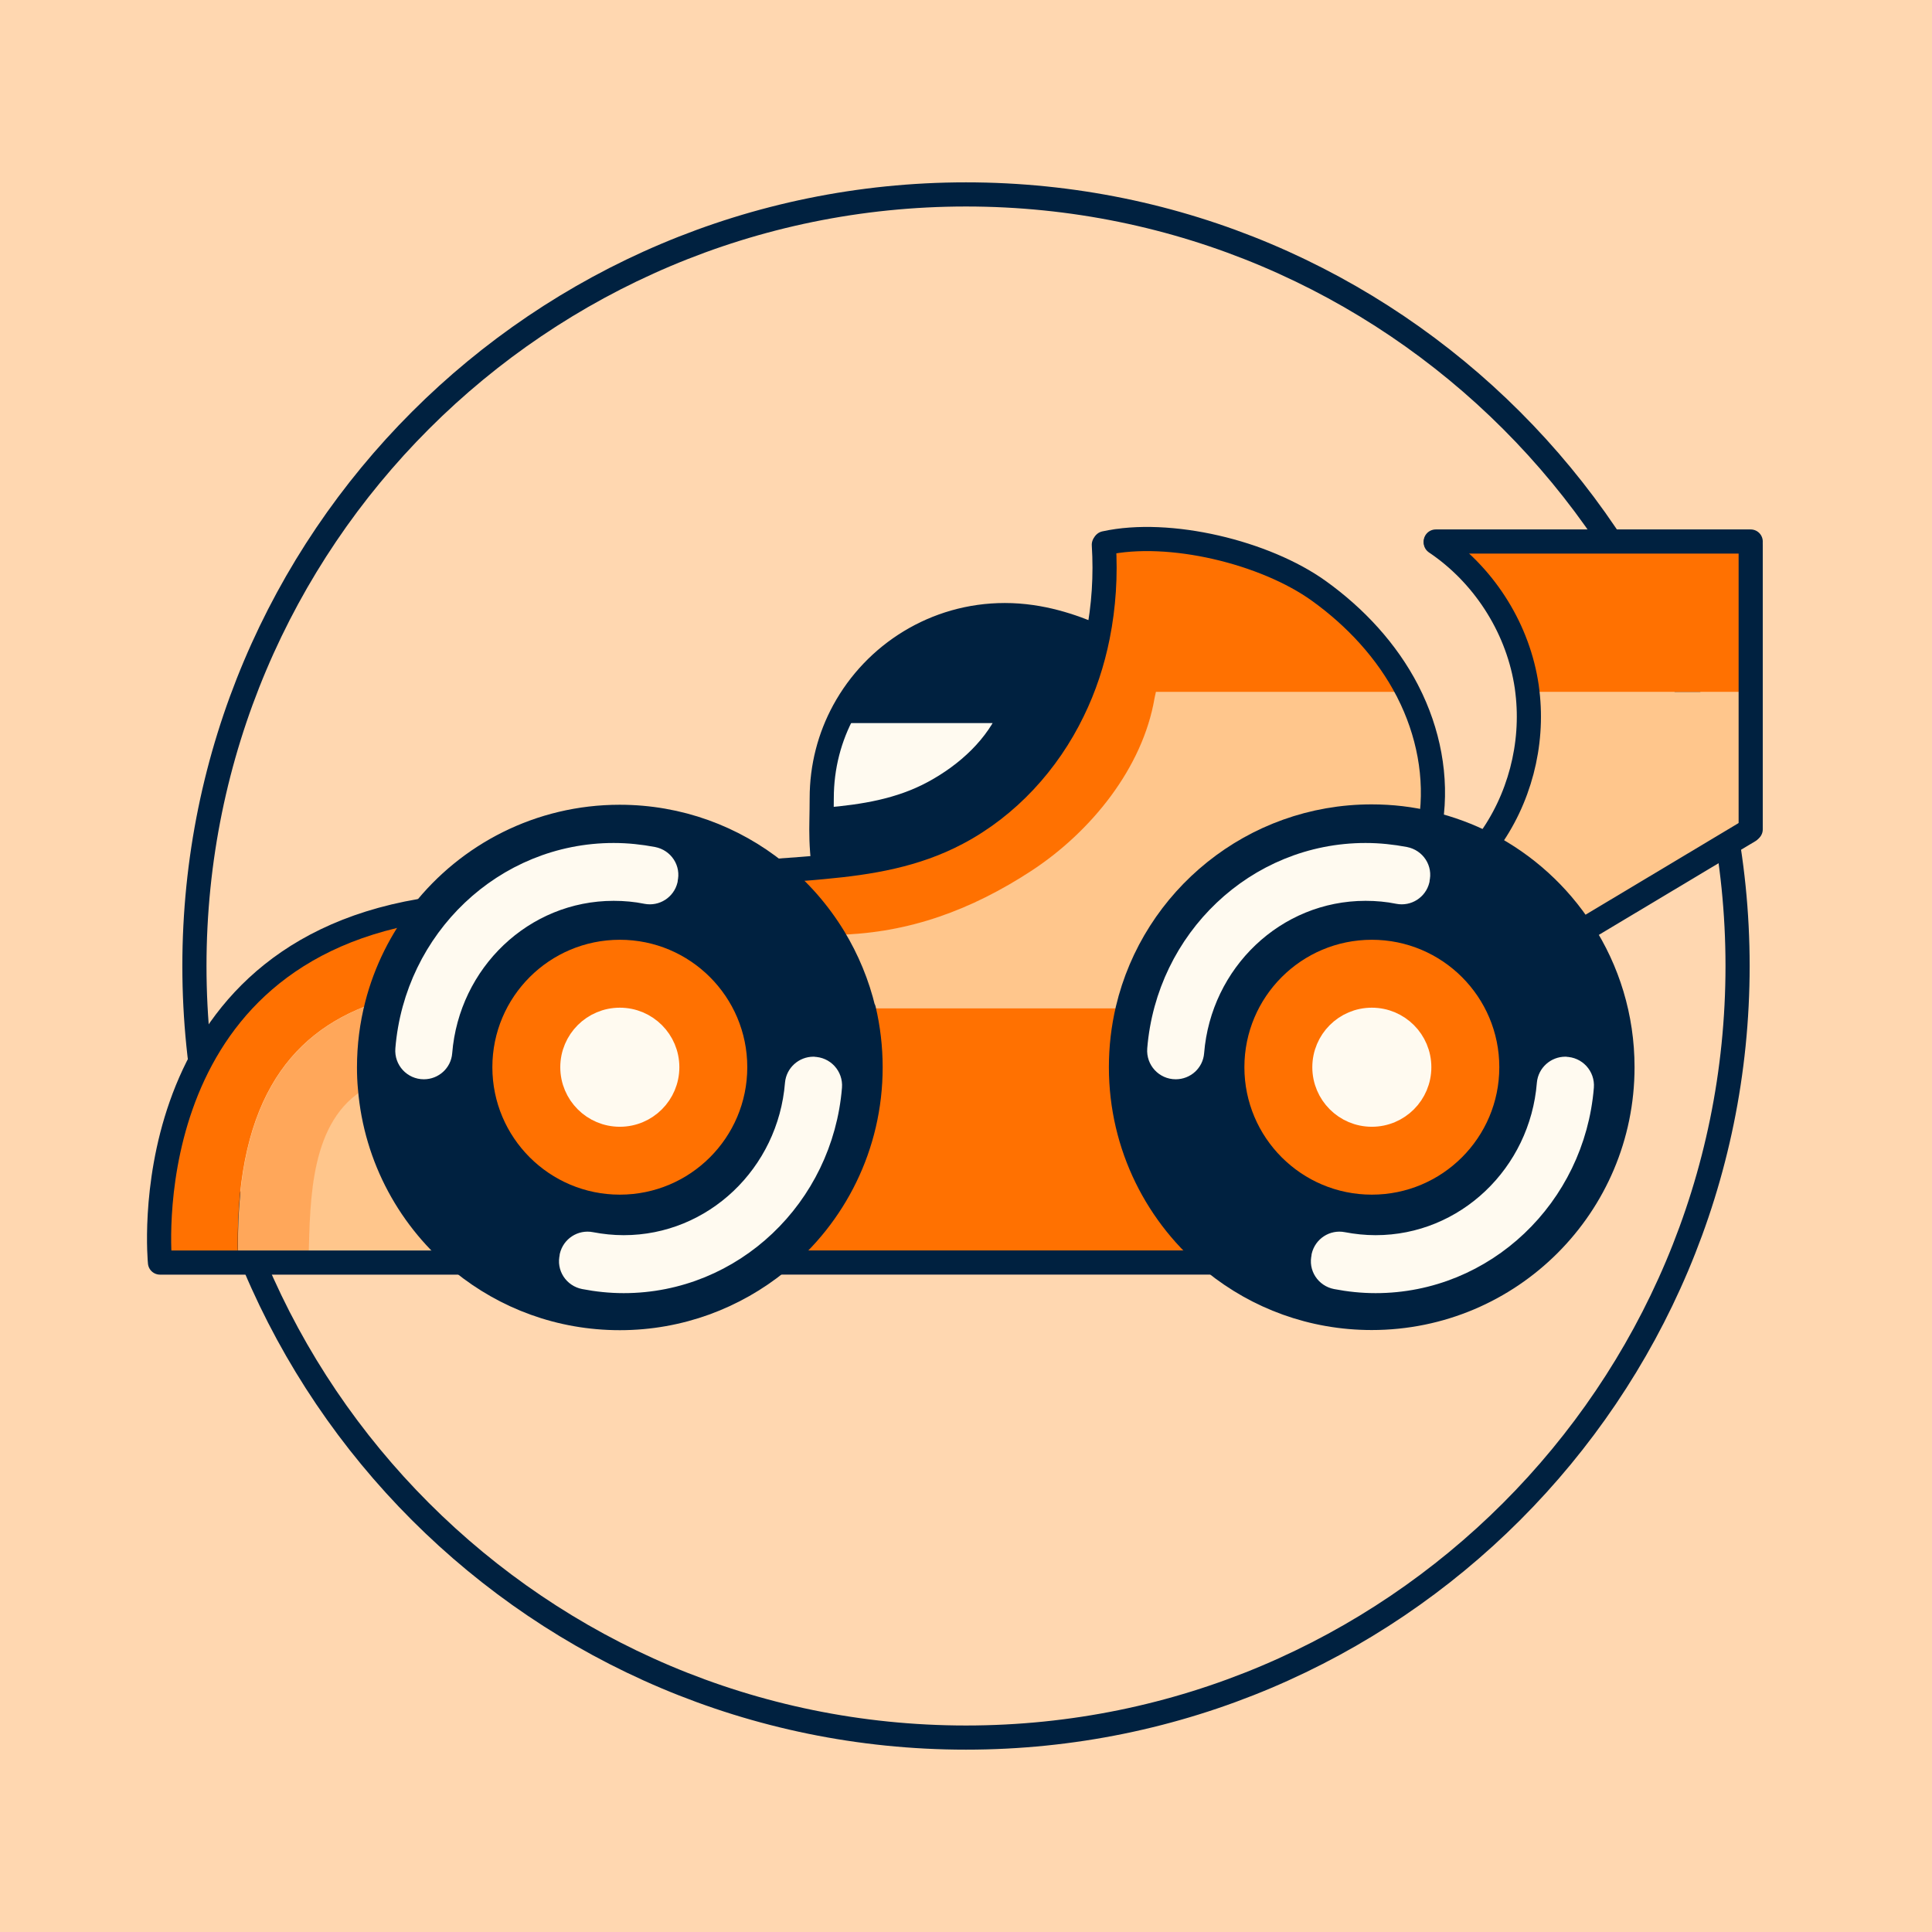 <svg width="52" height="52" viewBox="0 0 52 52" fill="none" xmlns="http://www.w3.org/2000/svg">
<rect x="0" y="0" width="52" height="52" fill="#808080" stroke="none"/>
<g clip-path="url(#clip0_26_81633)">
<rect width="52" height="52" fill="#FFD7B0"/>
<path d="M26 52C40.359 52 52 40.359 52 26C52 11.641 40.359 0 26 0C11.641 0 0 11.641 0 26C0 40.359 11.641 52 26 52Z" fill="#FFD7B0"/>
<path d="M26 46.767C37.469 46.767 46.767 37.469 46.767 26C46.767 14.531 37.469 5.233 26 5.233C14.531 5.233 5.233 14.531 5.233 26C5.233 37.469 14.531 46.767 26 46.767Z" fill="#FFD7B0" stroke="#002140" stroke-width="0.65" stroke-miterlimit="10"/>
<path d="M47.12 18.622V22.322L47.078 22.364L42.69 24.987L42.586 25.053C41.949 24.07 41.063 23.263 40.018 22.724L40.042 22.678C40.893 21.529 41.281 20.048 41.111 18.629L41.184 18.622H47.123H47.12Z" fill="#FFC68C"/>
<path d="M47.12 14.662V18.621H41.181L41.108 18.628C41.097 18.531 41.084 18.434 41.066 18.341C40.807 16.835 39.91 15.451 38.64 14.599V14.575H47.116V14.662H47.12Z" fill="#FF7101"/>
<path d="M32.69 33.982C31.157 32.747 30.174 30.85 30.174 28.725C30.174 28.188 30.236 27.666 30.354 27.164C31.057 24.191 33.732 21.976 36.92 21.976C37.46 21.976 37.989 22.038 38.491 22.163C39.024 22.291 39.536 22.481 40.014 22.727C41.059 23.267 41.945 24.073 42.582 25.056C43.267 26.112 43.666 27.372 43.666 28.725C43.666 32.452 40.644 35.474 36.916 35.474C35.314 35.474 33.843 34.917 32.683 33.982H32.69ZM42.575 29.247C42.596 28.988 42.392 28.766 42.132 28.766C41.904 28.766 41.71 28.939 41.689 29.168C41.492 31.632 39.478 33.57 37.024 33.57C36.719 33.57 36.421 33.539 36.134 33.484C35.902 33.439 35.677 33.584 35.622 33.816V33.837C35.556 34.086 35.719 34.328 35.968 34.377C36.311 34.443 36.664 34.481 37.024 34.481C39.941 34.481 42.337 32.179 42.575 29.251V29.247ZM40.675 28.725C40.675 26.652 38.996 24.97 36.92 24.97C34.843 24.97 33.164 26.648 33.164 28.725C33.164 30.802 34.847 32.48 36.92 32.48C38.993 32.48 40.675 30.798 40.675 28.725ZM38.159 23.658C38.218 23.409 38.059 23.166 37.809 23.118C37.467 23.052 37.117 23.014 36.754 23.014C33.836 23.014 31.441 25.316 31.202 28.244C31.181 28.503 31.386 28.725 31.645 28.725C31.873 28.725 32.067 28.552 32.085 28.323C32.282 25.859 34.296 23.921 36.754 23.921C37.058 23.921 37.356 23.948 37.643 24.007C37.875 24.052 38.1 23.907 38.155 23.678V23.658H38.159Z" fill="#002140"/>
<path d="M42.132 28.766C42.392 28.766 42.596 28.988 42.575 29.247C42.337 32.175 39.945 34.477 37.024 34.477C36.664 34.477 36.311 34.442 35.968 34.373C35.719 34.325 35.56 34.079 35.618 33.833V33.812C35.677 33.581 35.902 33.435 36.134 33.48C36.421 33.536 36.719 33.567 37.024 33.567C39.478 33.567 41.492 31.628 41.689 29.164C41.707 28.936 41.904 28.763 42.132 28.763V28.766Z" fill="#FFFAF0"/>
<path d="M36.923 24.973C38.996 24.973 40.679 26.651 40.679 28.728C40.679 30.805 39 32.483 36.923 32.483C34.847 32.483 33.168 30.801 33.168 28.728C33.168 26.655 34.85 24.973 36.923 24.973ZM38.2 28.724C38.2 28.018 37.629 27.447 36.923 27.447C36.217 27.447 35.646 28.018 35.646 28.724C35.646 29.431 36.217 30.002 36.923 30.002C37.629 30.002 38.2 29.431 38.2 28.724Z" fill="#FF7101"/>
<path d="M37.892 18.622C38.439 19.691 38.685 20.92 38.508 22.107L38.495 22.162C37.989 22.041 37.463 21.976 36.923 21.976C33.736 21.976 31.06 24.191 30.358 27.164L30.254 27.14H23.369L23.252 27.167C23.086 26.471 22.816 25.814 22.452 25.218L22.549 25.156C24.467 25.108 26.152 24.485 27.755 23.436C29.361 22.387 30.759 20.667 31.074 18.777L31.109 18.618H37.889L37.892 18.622Z" fill="#FFC68C"/>
<path d="M37.806 23.117C38.055 23.166 38.218 23.412 38.156 23.657V23.678C38.097 23.907 37.872 24.055 37.64 24.007C37.352 23.952 37.055 23.921 36.75 23.921C34.296 23.921 32.282 25.855 32.081 28.323C32.064 28.552 31.87 28.724 31.642 28.724C31.382 28.724 31.178 28.503 31.199 28.243C31.437 25.315 33.829 23.014 36.75 23.014C37.11 23.014 37.463 23.048 37.806 23.117Z" fill="#FFFAF0"/>
<path d="M37.879 18.594C37.879 18.594 37.889 18.611 37.892 18.622H31.112L31.077 18.781C30.759 20.671 29.361 22.391 27.758 23.44C26.152 24.488 24.467 25.115 22.553 25.16L22.456 25.222C22.044 24.547 21.518 23.948 20.905 23.457L20.919 23.44C21.341 23.408 21.764 23.377 22.179 23.339C23.428 23.221 24.64 23.021 25.765 22.429C27.121 21.712 28.208 20.522 28.88 19.141C29.188 18.504 29.413 17.826 29.551 17.133C29.714 16.323 29.766 15.489 29.714 14.666L29.738 14.624C31.472 14.243 34.054 14.87 35.497 15.908C36.48 16.614 37.328 17.524 37.882 18.597L37.879 18.594Z" fill="#FF7101"/>
<path d="M36.923 30.002C37.629 30.002 38.2 29.43 38.2 28.724C38.2 28.019 37.629 27.447 36.923 27.447C36.218 27.447 35.646 28.019 35.646 28.724C35.646 29.43 36.218 30.002 36.923 30.002Z" fill="#FFFAF0"/>
<path d="M32.69 33.982H20.957L20.94 33.962C22.459 32.726 23.432 30.84 23.432 28.725C23.432 28.188 23.369 27.669 23.252 27.167L23.369 27.14H30.254L30.358 27.164C30.236 27.666 30.178 28.188 30.178 28.725C30.178 30.85 31.16 32.743 32.694 33.982H32.69Z" fill="#FF7101"/>
<path d="M29.478 17.116L29.548 17.13C29.409 17.826 29.188 18.501 28.876 19.138C28.208 20.519 27.121 21.709 25.761 22.426C24.636 23.021 23.425 23.222 22.175 23.336L22.162 23.267C22.103 22.751 22.103 22.415 22.11 22.059H22.248C23.238 21.976 24.221 21.823 25.131 21.332C26.038 20.84 26.855 20.096 27.242 19.138H22.712C23.546 17.598 25.176 16.556 27.045 16.556C28.032 16.556 28.873 16.857 29.475 17.116H29.478Z" fill="#002140"/>
<path d="M22.722 19.138H27.242C26.858 20.096 26.041 20.841 25.131 21.332C24.221 21.824 23.238 21.976 22.248 22.062H22.11C22.113 21.879 22.116 21.696 22.116 21.481C22.116 20.63 22.331 19.83 22.712 19.131H22.719L22.722 19.138Z" fill="#FFFAF0"/>
<path d="M23.252 27.171C23.369 27.669 23.432 28.192 23.432 28.729C23.432 30.84 22.463 32.726 20.94 33.965C19.777 34.91 18.295 35.478 16.683 35.478C15.07 35.478 13.602 34.917 12.443 33.979C11.048 32.851 10.113 31.179 9.958 29.286C9.94 29.102 9.933 28.919 9.933 28.732C9.933 28.151 10.006 27.586 10.145 27.047C10.38 26.129 10.806 25.288 11.37 24.568C12.605 22.997 14.526 21.986 16.679 21.986C18.275 21.986 19.739 22.54 20.895 23.468C21.511 23.959 22.033 24.558 22.445 25.233C22.805 25.828 23.079 26.482 23.245 27.181L23.252 27.171ZM22.338 29.248C22.359 28.988 22.155 28.767 21.895 28.767C21.667 28.767 21.473 28.94 21.452 29.168C21.255 31.633 19.24 33.571 16.786 33.571C16.482 33.571 16.184 33.54 15.897 33.484C15.665 33.439 15.44 33.585 15.385 33.816V33.837C15.319 34.086 15.482 34.329 15.731 34.377C16.073 34.443 16.426 34.481 16.786 34.481C19.704 34.481 22.099 32.179 22.338 29.251V29.248ZM20.438 28.725C20.438 26.652 18.759 24.97 16.683 24.97C14.606 24.97 12.927 26.648 12.927 28.725C12.927 30.802 14.609 32.48 16.683 32.48C18.756 32.48 20.438 30.798 20.438 28.725ZM17.922 23.658C17.98 23.409 17.821 23.167 17.572 23.118C17.229 23.052 16.88 23.014 16.516 23.014C13.599 23.014 11.204 25.316 10.965 28.244C10.944 28.504 11.148 28.725 11.408 28.725C11.636 28.725 11.83 28.552 11.847 28.324C12.045 25.859 14.059 23.921 16.516 23.921C16.821 23.921 17.119 23.949 17.406 24.008C17.638 24.053 17.863 23.907 17.918 23.679V23.658H17.922Z" fill="#002140"/>
<path d="M21.895 28.766C22.155 28.766 22.359 28.988 22.338 29.247C22.099 32.175 19.708 34.477 16.787 34.477C16.427 34.477 16.073 34.442 15.731 34.373C15.482 34.325 15.322 34.079 15.381 33.833V33.812C15.44 33.581 15.665 33.435 15.897 33.48C16.184 33.536 16.482 33.567 16.787 33.567C19.24 33.567 21.255 31.628 21.452 29.164C21.469 28.936 21.667 28.763 21.895 28.763V28.766Z" fill="#FFFAF0"/>
<path d="M16.683 24.973C18.756 24.973 20.438 26.651 20.438 28.728C20.438 30.805 18.759 32.483 16.683 32.483C14.606 32.483 12.927 30.801 12.927 28.728C12.927 26.655 14.609 24.973 16.683 24.973ZM17.963 28.724C17.963 28.018 17.392 27.447 16.686 27.447C15.98 27.447 15.409 28.018 15.409 28.724C15.409 29.431 15.98 30.002 16.686 30.002C17.392 30.002 17.963 29.431 17.963 28.724Z" fill="#FF7101"/>
<path d="M17.569 23.117C17.818 23.166 17.98 23.412 17.918 23.657V23.678C17.859 23.907 17.634 24.055 17.402 24.007C17.115 23.952 16.817 23.921 16.513 23.921C14.059 23.921 12.045 25.855 11.844 28.323C11.827 28.552 11.633 28.724 11.404 28.724C11.145 28.724 10.941 28.503 10.961 28.243C11.2 25.315 13.592 23.014 16.513 23.014C16.873 23.014 17.226 23.048 17.569 23.117Z" fill="#FFFAF0"/>
<path d="M16.683 30.002C17.388 30.002 17.96 29.43 17.96 28.724C17.96 28.019 17.388 27.447 16.683 27.447C15.977 27.447 15.405 28.019 15.405 28.724C15.405 29.43 15.977 30.002 16.683 30.002Z" fill="#FFFAF0"/>
<path d="M12.443 33.975V33.982H8.296V33.854C8.338 32.262 8.338 30.154 9.843 29.293L9.954 29.282C10.106 31.175 11.044 32.851 12.439 33.975H12.443Z" fill="#FFC68C"/>
<path d="M11.321 24.516L11.377 24.561C10.809 25.285 10.387 26.126 10.151 27.039L10.03 27.012C7.708 27.828 6.278 29.808 6.407 33.937V33.979H4.306C4.306 33.979 3.489 25.849 11.318 24.513L11.321 24.516Z" fill="#FF7101"/>
<path d="M10.03 27.012L10.152 27.039C10.013 27.579 9.94 28.143 9.94 28.725C9.94 28.912 9.947 29.095 9.965 29.279L9.854 29.289C8.348 30.151 8.348 32.259 8.307 33.851V33.979H6.413V33.937C6.285 29.808 7.711 27.828 10.037 27.012H10.03Z" fill="#FFA75A"/>
<path d="M23.252 27.17C23.369 27.669 23.432 28.191 23.432 28.728C23.432 30.839 22.463 32.725 20.94 33.964C19.777 34.909 18.295 35.477 16.683 35.477C15.07 35.477 13.602 34.916 12.443 33.978C11.048 32.85 10.113 31.178 9.958 29.285C9.94 29.101 9.933 28.918 9.933 28.731C9.933 28.15 10.006 27.585 10.145 27.046C10.38 26.128 10.806 25.287 11.37 24.567C12.605 22.996 14.526 21.985 16.679 21.985C18.275 21.985 19.739 22.539 20.895 23.467C21.511 23.958 22.033 24.557 22.445 25.232C22.805 25.827 23.079 26.481 23.245 27.18L23.252 27.17Z" stroke="#002140" stroke-width="0.65" stroke-linecap="round" stroke-linejoin="round"/>
<path d="M16.683 32.479C18.757 32.479 20.438 30.798 20.438 28.724C20.438 26.65 18.757 24.969 16.683 24.969C14.609 24.969 12.927 26.65 12.927 28.724C12.927 30.798 14.609 32.479 16.683 32.479Z" stroke="#002140" stroke-width="0.65" stroke-linecap="round" stroke-linejoin="round"/>
<path d="M16.683 30.002C17.388 30.002 17.96 29.43 17.96 28.724C17.96 28.019 17.388 27.447 16.683 27.447C15.977 27.447 15.405 28.019 15.405 28.724C15.405 29.43 15.977 30.002 16.683 30.002Z" stroke="#FFFAF0" stroke-width="0.65" stroke-linecap="round" stroke-linejoin="round"/>
<path d="M11.408 28.724C11.636 28.724 11.83 28.552 11.847 28.323C12.045 25.859 14.059 23.921 16.517 23.921C16.821 23.921 17.119 23.948 17.406 24.007C17.638 24.052 17.863 23.907 17.918 23.678V23.657C17.984 23.408 17.821 23.166 17.572 23.117C17.23 23.052 16.88 23.014 16.517 23.014C13.599 23.014 11.204 25.315 10.965 28.243C10.944 28.503 11.148 28.724 11.408 28.724Z" stroke="#FFFAF0" stroke-width="0.65" stroke-linecap="round" stroke-linejoin="round"/>
<path d="M21.895 28.766C21.667 28.766 21.473 28.939 21.452 29.167C21.255 31.631 19.24 33.57 16.786 33.57C16.482 33.57 16.184 33.538 15.897 33.483C15.665 33.438 15.44 33.584 15.385 33.815V33.836C15.319 34.085 15.482 34.328 15.731 34.376C16.073 34.442 16.426 34.48 16.786 34.48C19.704 34.48 22.099 32.178 22.338 29.25C22.359 28.991 22.155 28.769 21.895 28.769V28.766Z" stroke="#FFFAF0" stroke-width="0.65" stroke-linecap="round" stroke-linejoin="round"/>
<path d="M42.586 25.055C43.271 26.111 43.669 27.37 43.669 28.724C43.669 32.451 40.648 35.473 36.92 35.473C35.317 35.473 33.846 34.916 32.687 33.981C31.154 32.746 30.171 30.849 30.171 28.724C30.171 28.187 30.233 27.665 30.351 27.163C31.053 24.19 33.729 21.975 36.916 21.975C37.456 21.975 37.986 22.037 38.488 22.162C39.021 22.29 39.533 22.48 40.011 22.726C41.056 23.266 41.942 24.072 42.579 25.055H42.586Z" stroke="#002140" stroke-width="0.65" stroke-linecap="round" stroke-linejoin="round"/>
<path d="M36.923 32.479C38.997 32.479 40.679 30.798 40.679 28.724C40.679 26.65 38.997 24.969 36.923 24.969C34.849 24.969 33.168 26.65 33.168 28.724C33.168 30.798 34.849 32.479 36.923 32.479Z" stroke="#002140" stroke-width="0.65" stroke-linecap="round" stroke-linejoin="round"/>
<path d="M36.923 30.002C37.629 30.002 38.2 29.43 38.2 28.724C38.2 28.019 37.629 27.447 36.923 27.447C36.218 27.447 35.646 28.019 35.646 28.724C35.646 29.43 36.218 30.002 36.923 30.002Z" stroke="#FFFAF0" stroke-width="0.65" stroke-linecap="round" stroke-linejoin="round"/>
<path d="M31.645 28.724C31.873 28.724 32.067 28.552 32.085 28.323C32.282 25.859 34.296 23.921 36.754 23.921C37.058 23.921 37.356 23.948 37.643 24.007C37.875 24.052 38.1 23.907 38.155 23.678V23.657C38.221 23.408 38.059 23.166 37.809 23.117C37.467 23.052 37.117 23.014 36.754 23.014C33.836 23.014 31.441 25.315 31.202 28.243C31.181 28.503 31.385 28.724 31.645 28.724Z" stroke="#FFFAF0" stroke-width="0.65" stroke-linecap="round" stroke-linejoin="round"/>
<path d="M42.132 28.766C41.904 28.766 41.71 28.939 41.689 29.167C41.492 31.631 39.477 33.57 37.024 33.57C36.719 33.57 36.421 33.538 36.134 33.483C35.902 33.438 35.677 33.584 35.622 33.815V33.836C35.556 34.085 35.719 34.328 35.968 34.376C36.311 34.442 36.664 34.48 37.024 34.48C39.941 34.48 42.336 32.178 42.575 29.25C42.596 28.991 42.392 28.769 42.132 28.769V28.766Z" stroke="#FFFAF0" stroke-width="0.65" stroke-linecap="round" stroke-linejoin="round"/>
<path d="M12.439 33.982H4.306C4.306 33.982 3.489 25.852 11.318 24.516" stroke="#002140" stroke-width="0.65" stroke-linecap="round" stroke-linejoin="round"/>
<path d="M32.704 33.981H32.69H20.957" stroke="#002140" stroke-width="0.65" stroke-linecap="round" stroke-linejoin="round"/>
<path d="M29.71 14.662C29.762 15.486 29.71 16.32 29.548 17.13C29.409 17.826 29.188 18.5 28.876 19.137C28.208 20.518 27.121 21.709 25.761 22.425C24.636 23.021 23.425 23.221 22.175 23.336C21.76 23.377 21.338 23.405 20.916 23.436" stroke="#002140" stroke-width="0.65" stroke-linecap="round" stroke-linejoin="round"/>
<path d="M29.738 14.62C31.472 14.239 34.054 14.866 35.497 15.904C36.48 16.61 37.328 17.521 37.882 18.593C37.885 18.604 37.892 18.611 37.896 18.621C38.443 19.691 38.688 20.919 38.512 22.107" stroke="#002140" stroke-width="0.65" stroke-linecap="round" stroke-linejoin="round"/>
<path d="M38.643 14.6C39.91 15.451 40.81 16.835 41.07 18.341C41.087 18.434 41.101 18.532 41.111 18.628C41.281 20.047 40.893 21.529 40.042 22.678" stroke="#002140" stroke-width="0.65" stroke-linecap="round" stroke-linejoin="round"/>
<path d="M38.643 14.575H47.12" stroke="#002140" stroke-width="0.65" stroke-linecap="round" stroke-linejoin="round"/>
<path d="M47.12 22.322V18.622V14.662" stroke="#002140" stroke-width="0.65" stroke-linecap="round" stroke-linejoin="round"/>
<path d="M42.69 24.989L47.078 22.362" stroke="#002140" stroke-width="0.65" stroke-linecap="round" stroke-linejoin="round"/>
<path d="M22.162 23.269C22.103 22.754 22.103 22.418 22.11 22.061C22.113 21.881 22.117 21.698 22.117 21.483C22.117 20.632 22.331 19.832 22.712 19.133C23.546 17.6 25.176 16.555 27.045 16.555C28.032 16.555 28.873 16.856 29.475 17.115" stroke="#002140" stroke-width="0.65" stroke-linecap="round" stroke-linejoin="round"/>
<path d="M22.248 22.061C23.238 21.975 24.221 21.823 25.131 21.331C26.038 20.84 26.855 20.096 27.242 19.137H22.722" stroke="#002140" stroke-width="0.65" stroke-linecap="round" stroke-linejoin="round"/>
</g>
<defs>
<clipPath id="clip0_26_81633">
<rect width="52" height="52" fill="white"/>
</clipPath>
</defs>
</svg>
